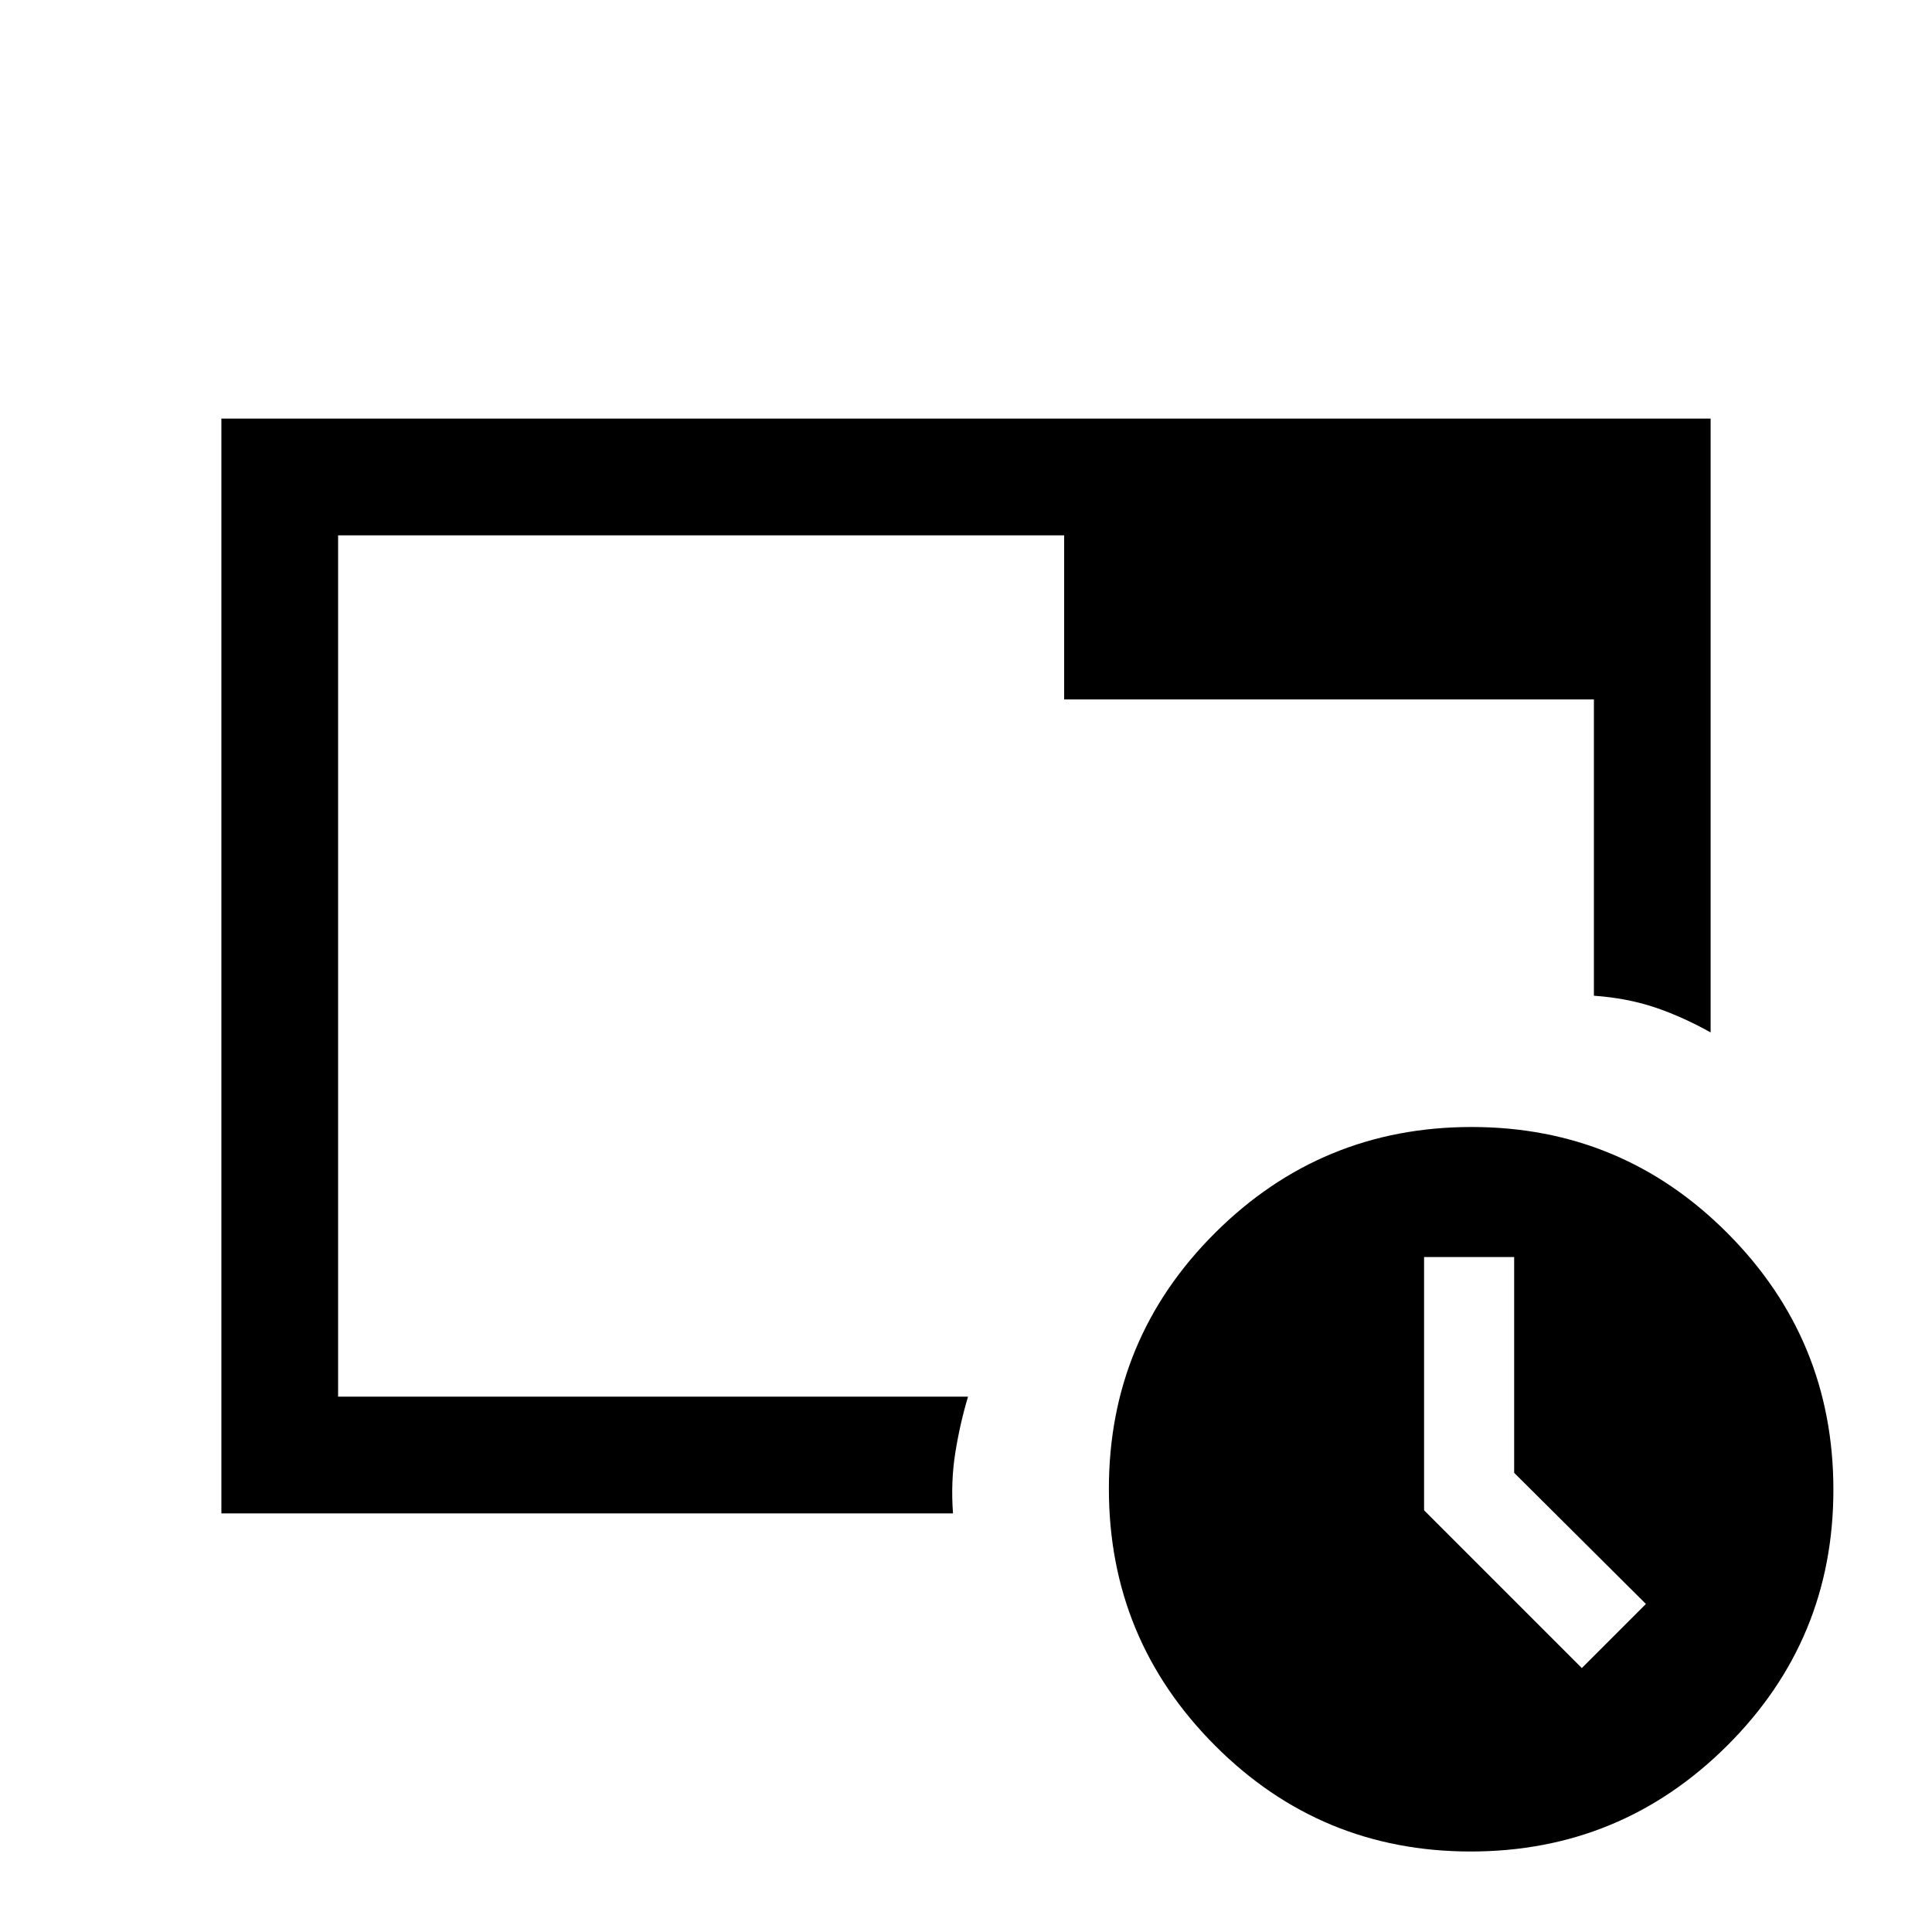 <svg xmlns="http://www.w3.org/2000/svg" height="20" viewBox="0 -960 960 960" width="20"><path d="M730.77-40q-74.62 0-127.19-52.8Q551-145.61 551-220.23t52.8-127.19Q656.61-400 731.23-400t127.19 52.8Q911-294.39 911-219.77T858.2-92.58Q805.39-40 730.77-40ZM786-131.15 817.85-163l-65.47-65.16v-107.22h-44.76v125.84L786-131.15ZM528.77-612.46H792v147.23q16.23 1.15 29.85 5.65 13.61 4.5 28.15 12.58v-305H110v544h363.54q-1.16-15.77 1.15-30.18Q477-252.59 481-266H168v-428h360.77v81.54ZM168-290.62V-266v-428 403.38Z"/></svg>